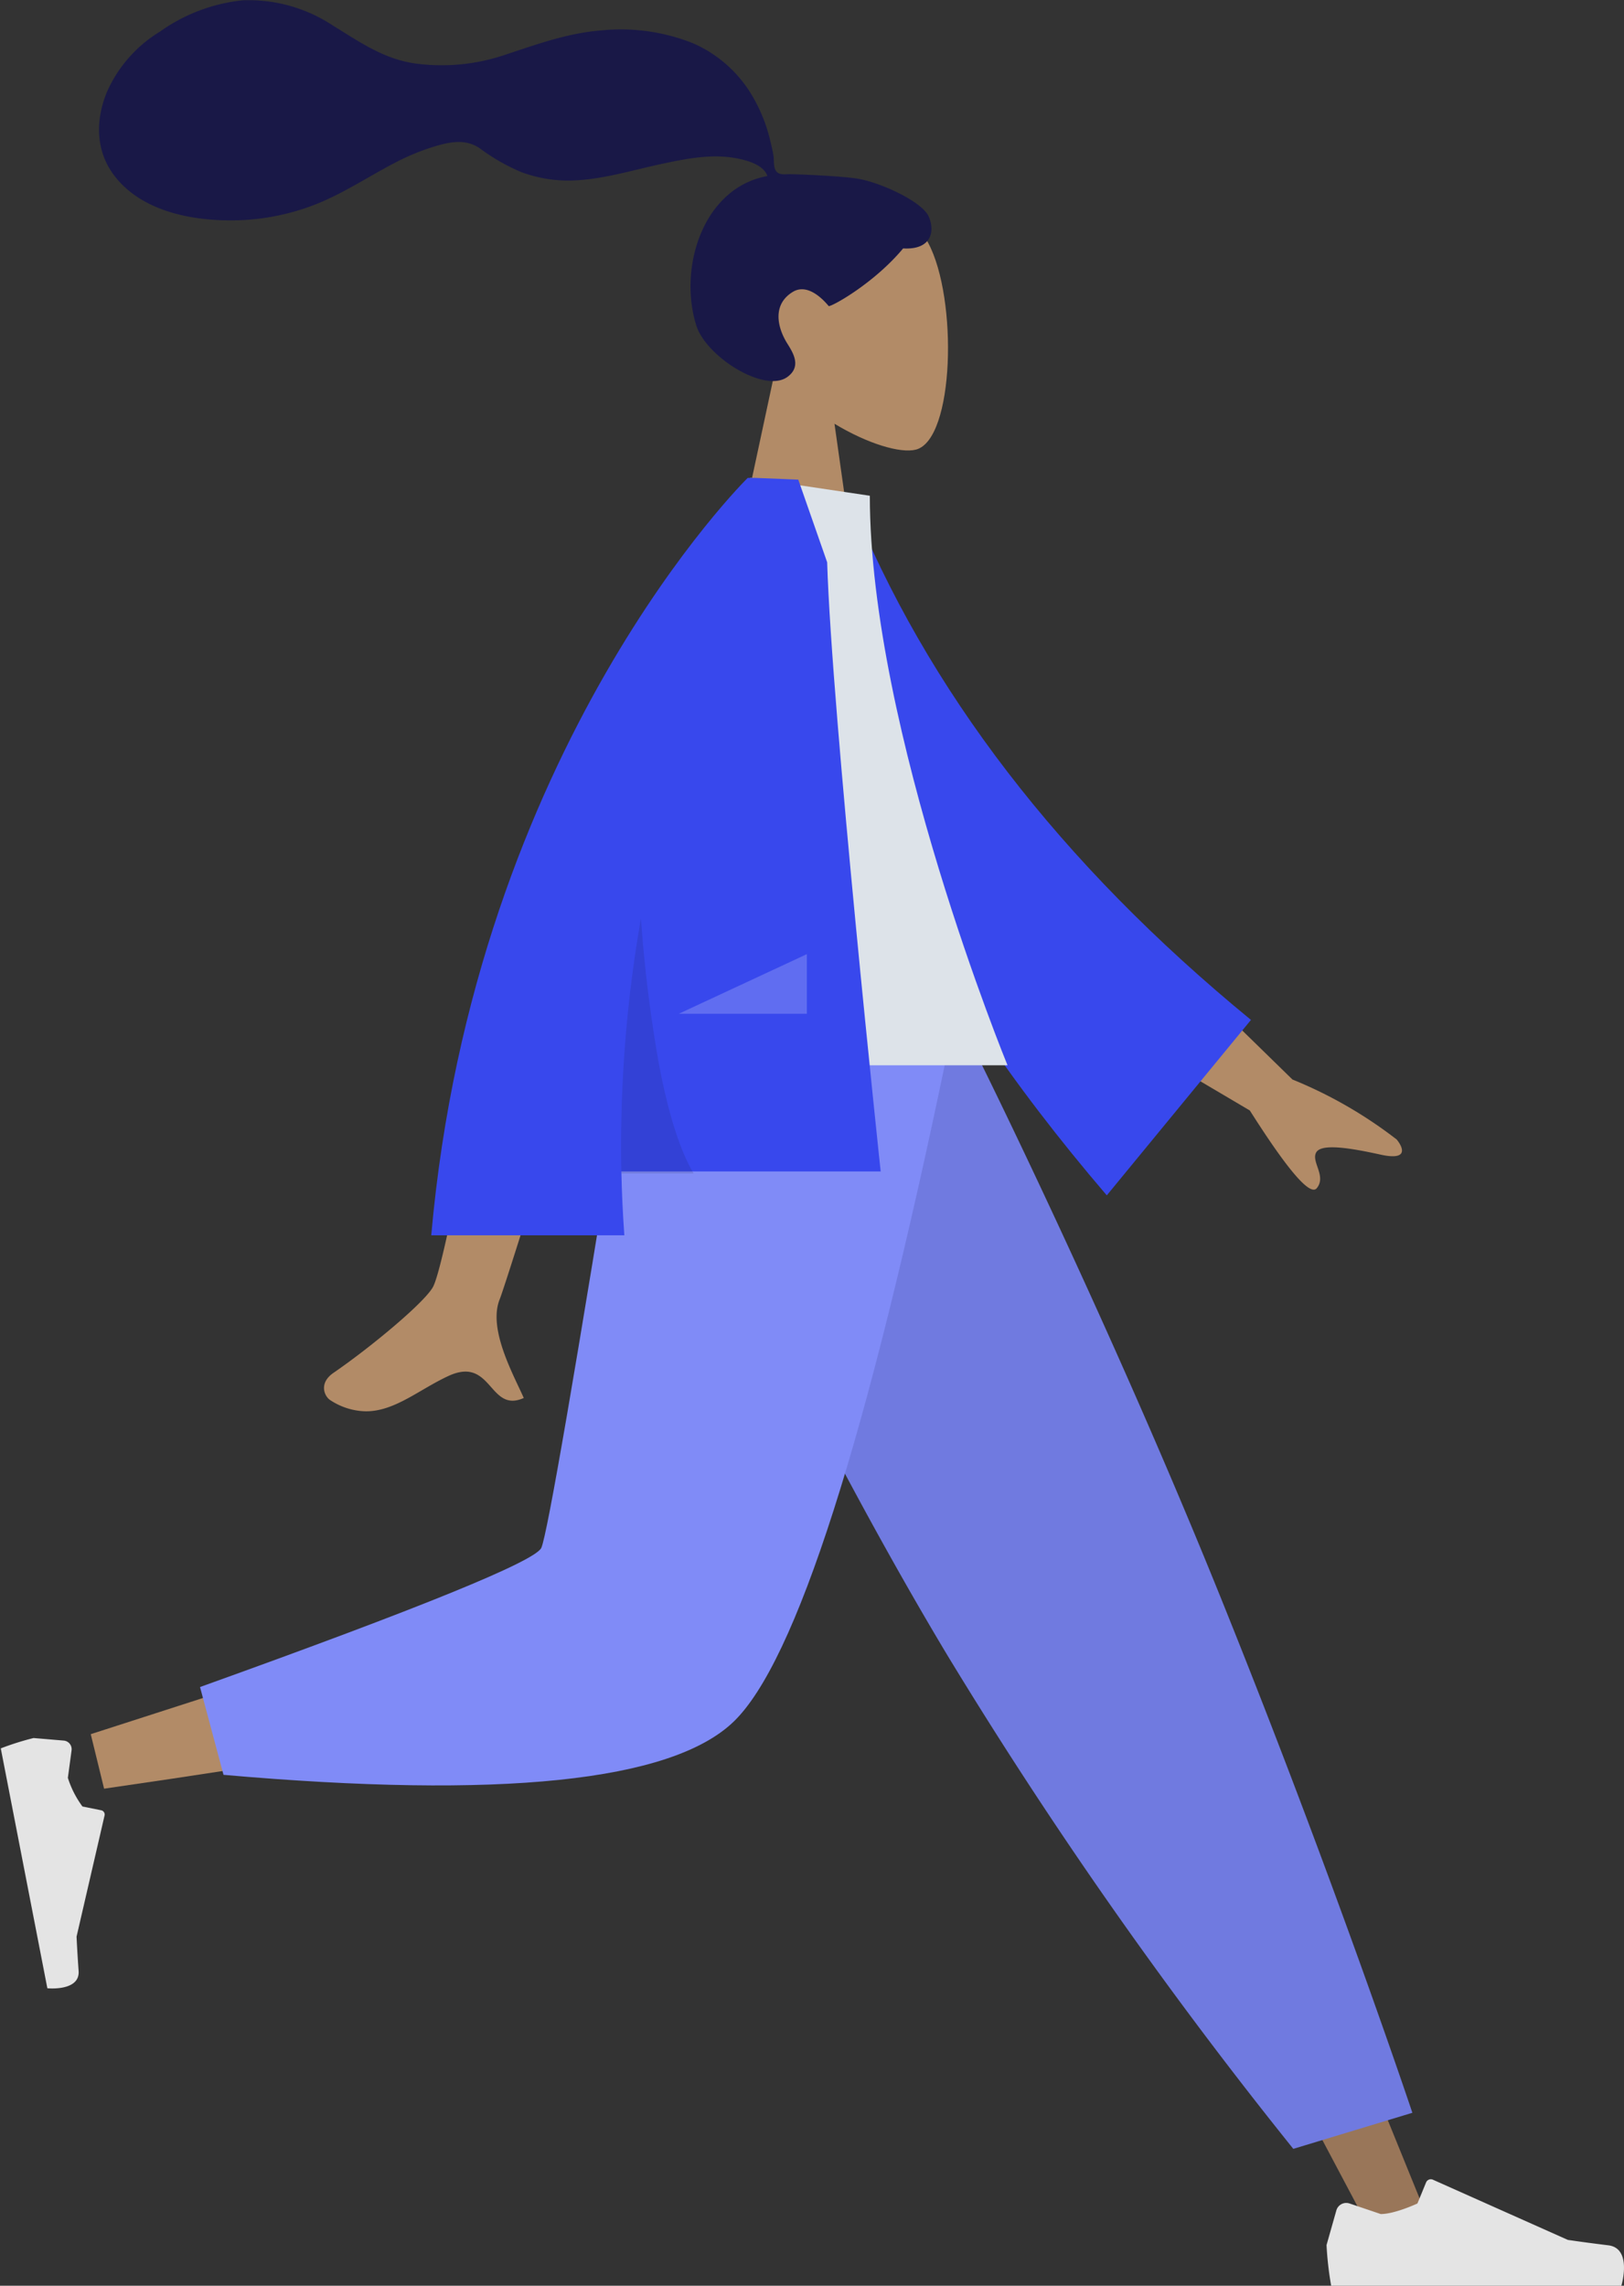 <svg xmlns="http://www.w3.org/2000/svg" width="240.204" height="337.977" viewBox="0 0 240.204 337.977"><rect x="0" y="0" width="240.204" height="337.977" fill="#333333" stroke="none"/><defs><style>.a{fill:#b28b67;}.b{fill:#191847;}.c{fill:#997659;}.d{fill:#e4e4e4;}.e{fill:#707ae0;}.f{fill:#808bf7;}.g{fill:#3848ed;}.h{fill:#dde3e9;}.i{fill:rgba(0,0,0,0.1);}.j{fill:rgba(255,255,255,0.2);}</style></defs><g transform="translate(0.006)"><g transform="translate(14.642)"><g transform="translate(93.609 28.951)"><path class="a" d="M0,55.612,6.288,26.276C2.782,22.155.408,17.107.8,11.447,1.947-4.856,24.619-1.27,29.028,6.959s3.887,29.1-1.813,30.573c-2.273.586-7.116-.85-12.044-3.824l3.094,21.9Z" transform="translate(0 -0.001)"/></g><path class="b" d="M112.227,26.425c-2.407-.4-8.889-.667-10.084-.667-.764,0-1.591.175-2.044-.527-.371-.577-.235-1.547-.345-2.215-.128-.775-.31-1.538-.5-2.306a23.435,23.435,0,0,0-2.429-6.178,18.975,18.975,0,0,0-8.991-8.145A28.841,28.841,0,0,0,74.187,4.507c-4.9.4-9.334,2.016-13.96,3.54A29.227,29.227,0,0,1,46.591,9.361c-4.644-.712-8.153-3.234-12.071-5.627A22.468,22.468,0,0,0,21.184.052,25.652,25.652,0,0,0,9.021,4.67a19.85,19.85,0,0,0-7.847,8.909C-.542,17.747-.541,22.316,2.281,26c4.091,5.333,11.684,6.715,18,6.578a34.362,34.362,0,0,0,10.691-1.962c4.6-1.62,8.578-4.366,12.881-6.593a33.5,33.5,0,0,1,6.3-2.522c2.123-.6,4.216-.876,6.139.409a29.075,29.075,0,0,0,6.184,3.544A19.925,19.925,0,0,0,69.452,26.7c4.628-.036,9.19-1.479,13.684-2.446,3.665-.788,7.587-1.574,11.323-.816,1.559.317,3.837.969,4.4,2.591-9.478,1.72-13.2,13.455-10.529,22.069,1.442,4.65,10.112,10.085,13.482,7.64,2.136-1.549.839-3.581,0-4.924-1.607-2.57-2.157-5.871.817-7.661,2.565-1.543,5.261,2.121,5.313,2.114.7-.056,6.8-3.5,10.991-8.535,4.139.245,4.767-2.487,3.777-4.721S115.552,26.973,112.227,26.425Z" transform="translate(0 0)"/></g><g transform="translate(-0.006 155.894)"><path class="c" d="M0,0,56.551,94.643l42.4,80.011h9.132L37.043,0Z" transform="translate(104.119)"/><g transform="translate(196.206 166.337)"><path class="d" d="M3.4,3.913A1.522,1.522,0,0,0,1.453,4.938L0,10.063a49,49,0,0,0,.686,6.014H43.61s1.673-5.538-1.931-5.979-5.99-.8-5.99-.8L15.739.4A.761.761,0,0,0,14.724.8l-1.28,3.114S10.106,5.477,8.02,5.477Z" transform="translate(0 -0.331)"/></g><path class="e" d="M96.577,161.843l17.611-5.333s-11.574-34.635-28.37-76.23S49.742,0,49.742,0H0S21.436,48.935,45.453,88.928A679.7,679.7,0,0,0,96.577,161.843Z" transform="translate(94.715)"/><path class="a" d="M86.552,0c-5.337,33.258-15.632,75.749-16.6,77.06Q68.977,78.372,0,100.525l1.972,8.061q82.255-11.88,86.68-18.435C93.082,83.6,115.191,31.818,123.754,0Z" transform="translate(13.423)"/><path class="f" d="M0,93.556l3.474,12.983q61.521,5.4,75.392-7.806T110.481,0H63.052Q51.809,70.034,50.481,72.975T0,93.556Z" transform="translate(29.586)"/><g transform="translate(12.992 99.536) rotate(79)"><path class="d" d="M2.866,3.008a1.281,1.281,0,0,0-1.644.863L0,8.176A41.1,41.1,0,0,0,.577,13.23l36.134.005s1.409-4.653-1.627-5.025-5.042-.671-5.042-.671L13.248.056a.641.641,0,0,0-.853.34L11.315,3.013A14.525,14.525,0,0,1,6.75,4.322Z" transform="translate(0 0)"/></g></g><g transform="translate(47.919 70.666)"><path class="a" d="M.933,68.47c-.85-.525-1.78-2.5.468-4.042,5.6-3.844,13.67-10.571,14.76-12.786,2.23-4.529,9.825-48.674,9.825-48.674l15.9.064s-14.73,47.6-15.9,50.513c-1.761,4.369,1.966,11.02,3.559,14.6-2.511,1.125-3.679-.311-4.956-1.748-1.362-1.531-2.85-3.062-6.228-1.488-4.323,2.014-7.9,5.21-12.158,5.209A9.878,9.878,0,0,1,.933,68.47Zm136-42.836L114.517,12.4,121.677,0l21.559,21.054a65.267,65.267,0,0,1,15.419,8.872c.9,1.089,1.882,3.173-2.357,2.242s-8.74-1.723-9.539-.343,1.551,3.495.078,5.3a.557.557,0,0,1-.451.216Q144.36,37.341,136.934,25.634Z" transform="translate(0.001 67.898)"/><path class="g" d="M0,1.7,6.457,0Q27.092,40.857,72.306,71.768L53.315,99.474C22.32,69.089,2.021,36.719,0,1.7Z" transform="matrix(0.996, 0.087, -0.087, 0.996, 71.331, 2.37)"/><path class="h" d="M0,86.851H58.6S38.236,37.283,38.236,2.636L20.559,0C6.667,22.367,2.743,49.9,0,86.851Z" transform="translate(42.495)"/><path class="g" d="M0,111.993C6.409,39.613,46.807,0,46.807,0l.014.012L46.828,0h1.152c2.071.072,6.309.256,6.309.256l4.271,12.219c.678,22.347,7.916,90.073,7.916,90.073H28.12q.1,4.657.442,9.443Z" transform="translate(15.859)"/><path class="i" d="M10.736,37.711H.051A194.845,194.845,0,0,1,2.942,0,205.079,205.079,0,0,0,5.52,21.092c1.392,7.549,3.147,13.139,5.216,16.617Z" transform="translate(43.935 65.14)"/><path class="j" d="M0,8.815,18.942,0V8.815Z" transform="translate(52.473 70.417)"/></g></g></svg>